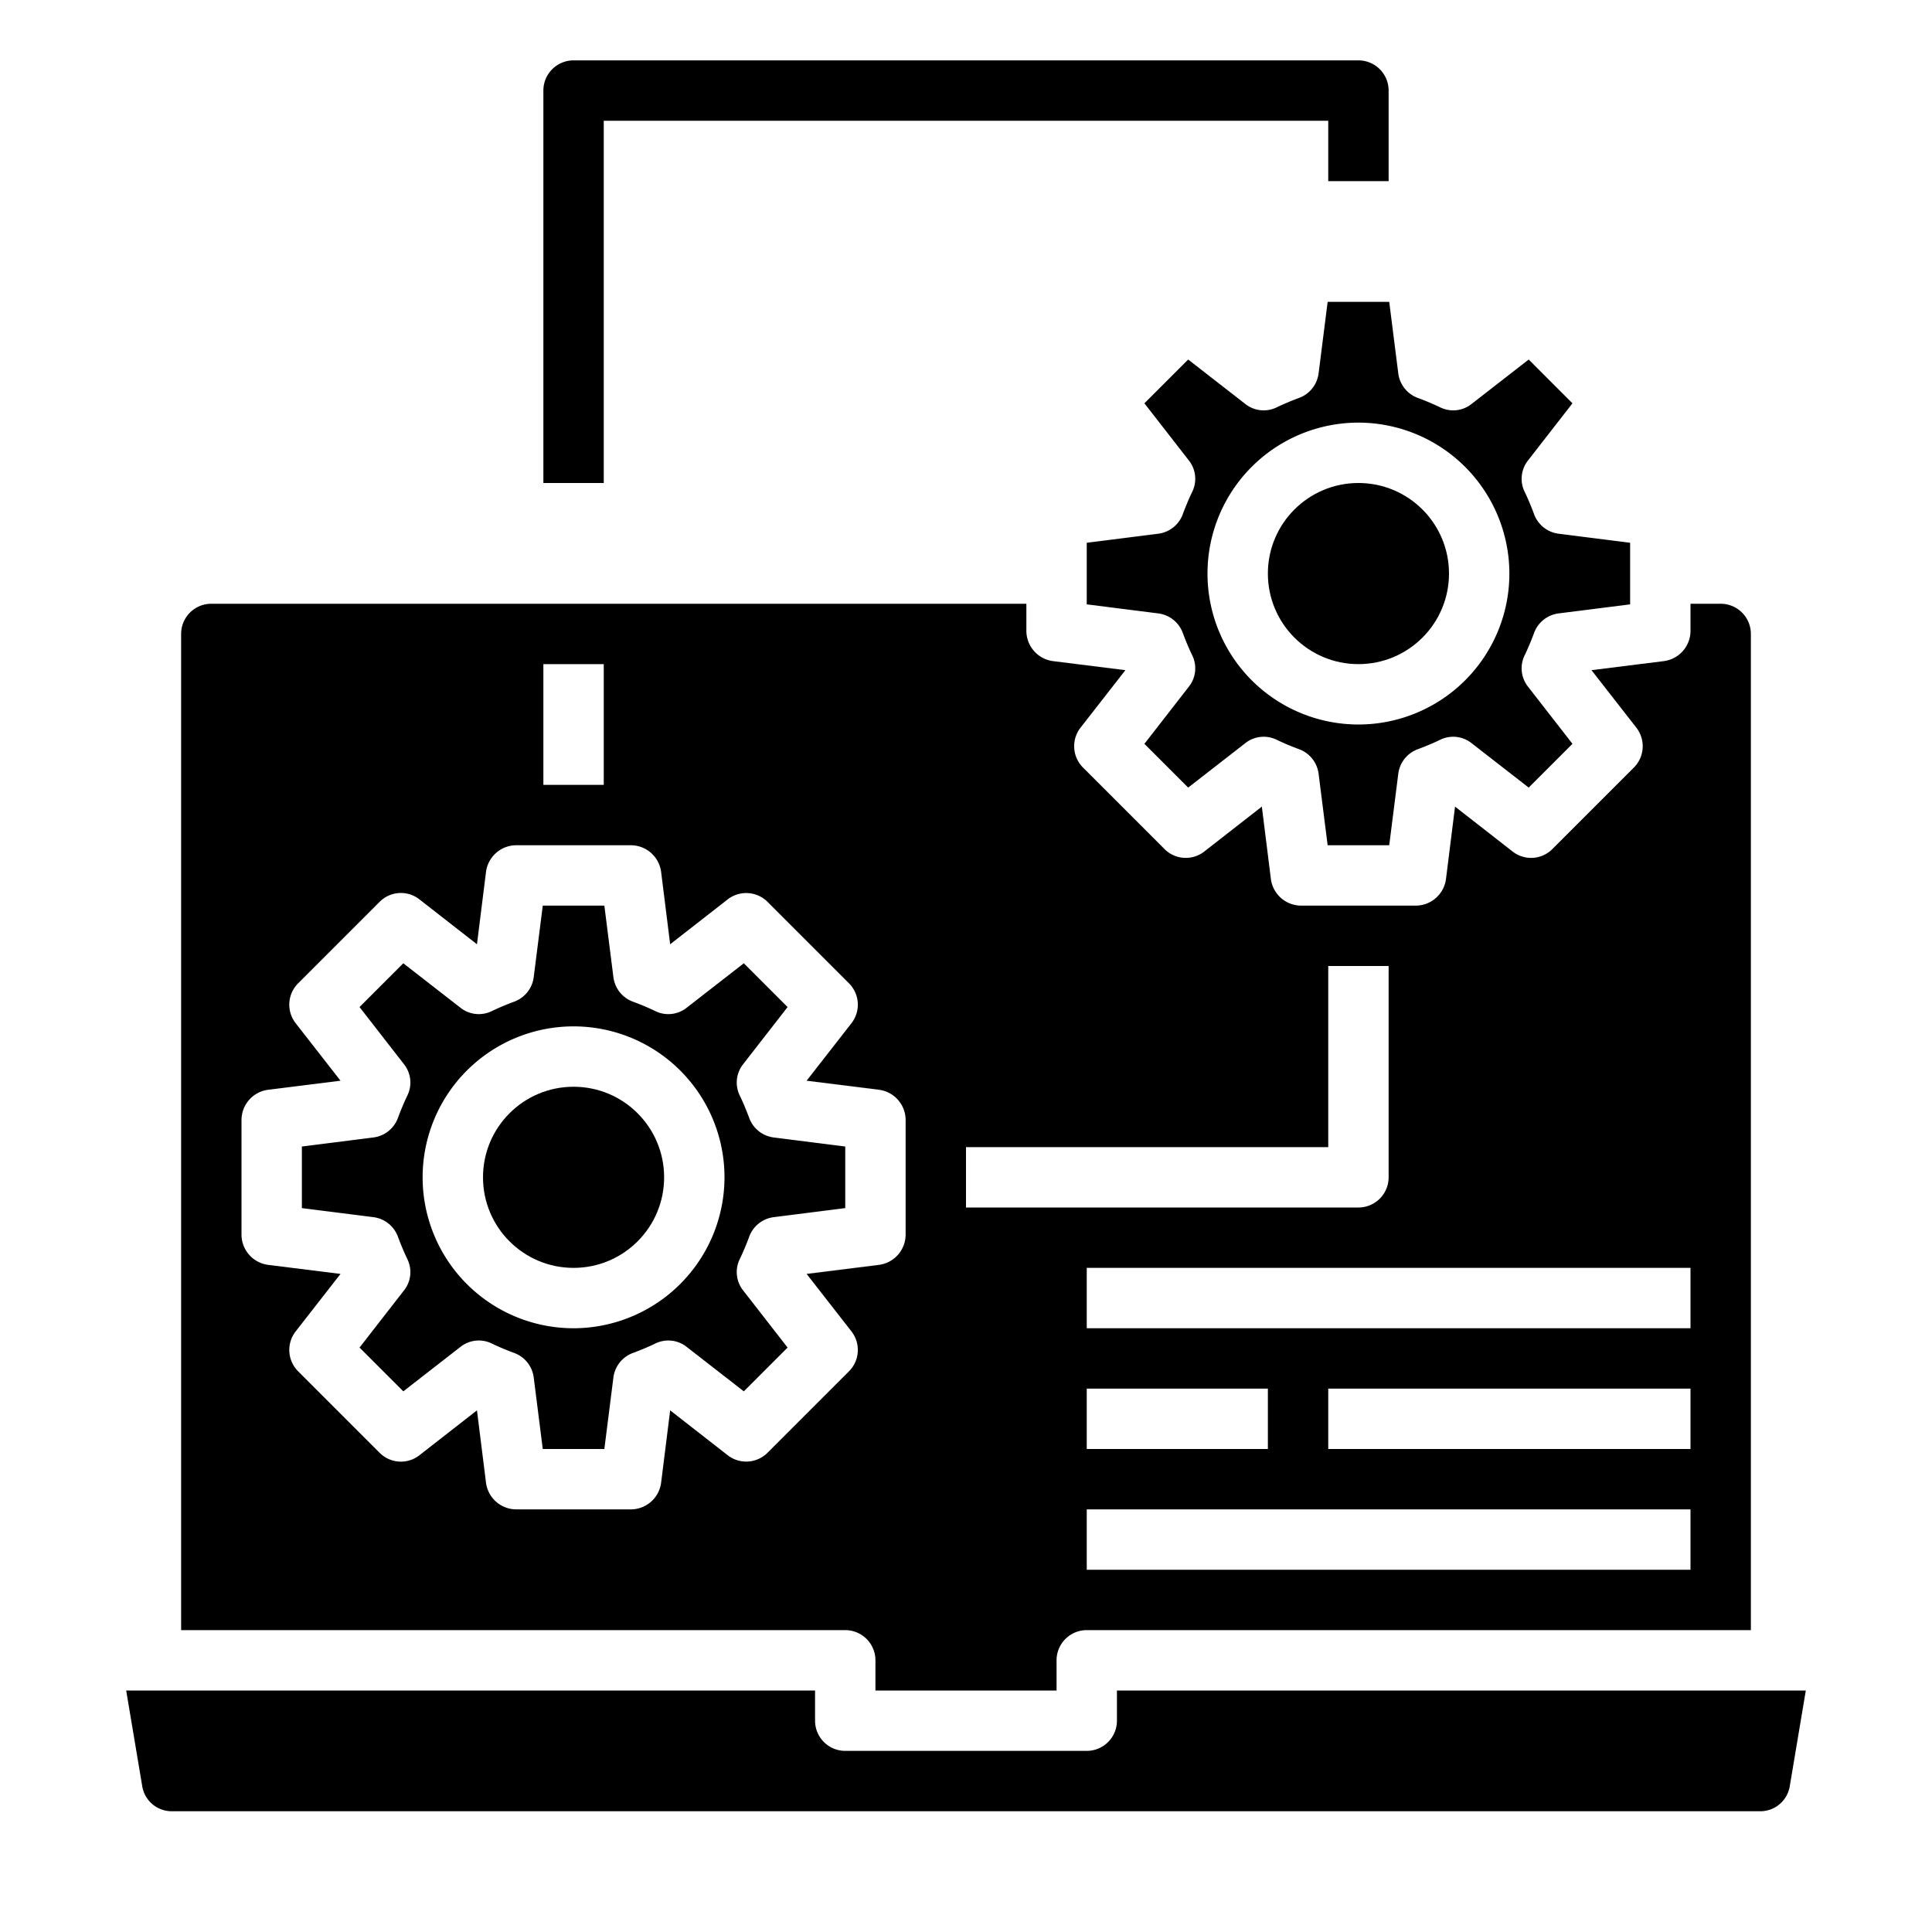 <svg xmlns="http://www.w3.org/2000/svg" viewBox="0 0 64 64" width="512" height="512"><g id="setting"><path d="M24.51,41.7c.11-.23.21-.47.3-.71a1,1,0,0,1,.82-.67l2.37-.3V37.98l-2.37-.3a1,1,0,0,1-.82-.67c-.09-.24-.19-.48-.3-.71a.979.979,0,0,1,.11-1.05l1.47-1.89-1.45-1.45-1.89,1.47a.979.979,0,0,1-1.05.11c-.23-.11-.47-.21-.71-.3a1,1,0,0,1-.67-.82L20.02,30H17.98l-.3,2.37a1,1,0,0,1-.67.82c-.24.09-.48.19-.71.3a.979.979,0,0,1-1.05-.11l-1.89-1.47-1.45,1.45,1.47,1.89a.979.979,0,0,1,.11,1.05c-.11.23-.21.47-.3.71a1,1,0,0,1-.82.67l-2.37.3v2.04l2.37.3a1,1,0,0,1,.82.67c.09.24.19.48.3.71a.979.979,0,0,1-.11,1.05l-1.47,1.89,1.45,1.45,1.89-1.47a.979.979,0,0,1,1.05-.11c.23.11.47.21.71.3a1,1,0,0,1,.67.82l.3,2.37h2.04l.3-2.37a1,1,0,0,1,.67-.82c.24-.09.48-.19.71-.3a.979.979,0,0,1,1.05.11l1.89,1.47,1.45-1.45-1.47-1.89A.979.979,0,0,1,24.51,41.7ZM19,44a5,5,0,1,1,5-5A5.006,5.006,0,0,1,19,44Z"></path><circle cx="19" cy="39" r="3"></circle><circle cx="45" cy="19" r="3"></circle><path d="M43.68,12.37a1,1,0,0,1-.67.82c-.24.09-.48.19-.71.3a.979.979,0,0,1-1.05-.11l-1.89-1.47-1.45,1.45,1.47,1.89a.979.979,0,0,1,.11,1.05c-.11.23-.21.47-.3.71a1,1,0,0,1-.82.67l-2.37.3v2.04l2.37.3a1,1,0,0,1,.82.67c.09.24.19.48.3.71a.979.979,0,0,1-.11,1.05l-1.47,1.89,1.45,1.45,1.89-1.47a.979.979,0,0,1,1.05-.11c.23.11.47.21.71.3a1,1,0,0,1,.67.82l.3,2.37h2.04l.3-2.37a1,1,0,0,1,.67-.82c.24-.09.48-.19.71-.3a.979.979,0,0,1,1.05.11l1.89,1.47,1.45-1.45-1.47-1.89a.979.979,0,0,1-.11-1.05c.11-.23.21-.47.3-.71a1,1,0,0,1,.82-.67l2.37-.3V17.98l-2.37-.3a1,1,0,0,1-.82-.67c-.09-.24-.19-.48-.3-.71a.979.979,0,0,1,.11-1.05l1.47-1.89-1.45-1.45-1.89,1.47a.979.979,0,0,1-1.05.11c-.23-.11-.47-.21-.71-.3a1,1,0,0,1-.67-.82L46.02,10H43.98ZM50,19a5,5,0,1,1-5-5A5.006,5.006,0,0,1,50,19Z"></path><path d="M37,56v1a1,1,0,0,1-1,1H28a1,1,0,0,1-1-1V56H4.18l.53,3.16a.989.989,0,0,0,.98.84H58.31a.989.989,0,0,0,.98-.84L59.82,56Z"></path><path d="M29,55v1h6V55a1,1,0,0,1,1-1H58V21a1,1,0,0,0-1-1H56v.9a1.013,1.013,0,0,1-.88,1l-2.4.3,1.49,1.91a1,1,0,0,1-.09,1.32l-2.69,2.69a.994.994,0,0,1-1.32.09L48.2,26.72l-.3,2.4a1.013,1.013,0,0,1-1,.88H43.1a1.013,1.013,0,0,1-1-.88l-.3-2.4-1.91,1.49a.994.994,0,0,1-1.32-.09l-2.69-2.69a1,1,0,0,1-.09-1.32l1.49-1.91-2.4-.3a1.013,1.013,0,0,1-.88-1V20H7a1,1,0,0,0-1,1V54H28A1,1,0,0,1,29,55Zm27-3H36V50H56ZM36,48V46h6v2Zm20,0H44V46H56Zm0-6v2H36V42ZM32,38H44V32h2v7a1,1,0,0,1-1,1H32ZM18,22h2v4H18Zm6.11,26.21L22.2,46.72l-.3,2.4a1.013,1.013,0,0,1-1,.88H17.1a1.013,1.013,0,0,1-1-.88l-.3-2.4-1.91,1.49a.994.994,0,0,1-1.32-.09L9.88,45.43a1,1,0,0,1-.09-1.32l1.49-1.91-2.4-.3a1.013,1.013,0,0,1-.88-1V37.1a1.013,1.013,0,0,1,.88-1l2.4-.3L9.79,33.89a1,1,0,0,1,.09-1.32l2.69-2.69a.994.994,0,0,1,1.32-.09l1.91,1.49.3-2.4a1.013,1.013,0,0,1,1-.88h3.8a1.013,1.013,0,0,1,1,.88l.3,2.4,1.91-1.49a1,1,0,0,1,1.32.09l2.69,2.69a1,1,0,0,1,.09,1.32L26.72,35.8l2.4.3a1.013,1.013,0,0,1,.88,1v3.8a1.013,1.013,0,0,1-.88,1l-2.4.3,1.49,1.91a1,1,0,0,1-.09,1.32l-2.69,2.69A1,1,0,0,1,24.11,48.21Z"></path><path d="M20,4H44V6h2V3a1,1,0,0,0-1-1H19a1,1,0,0,0-1,1V16h2Z"></path></g></svg>